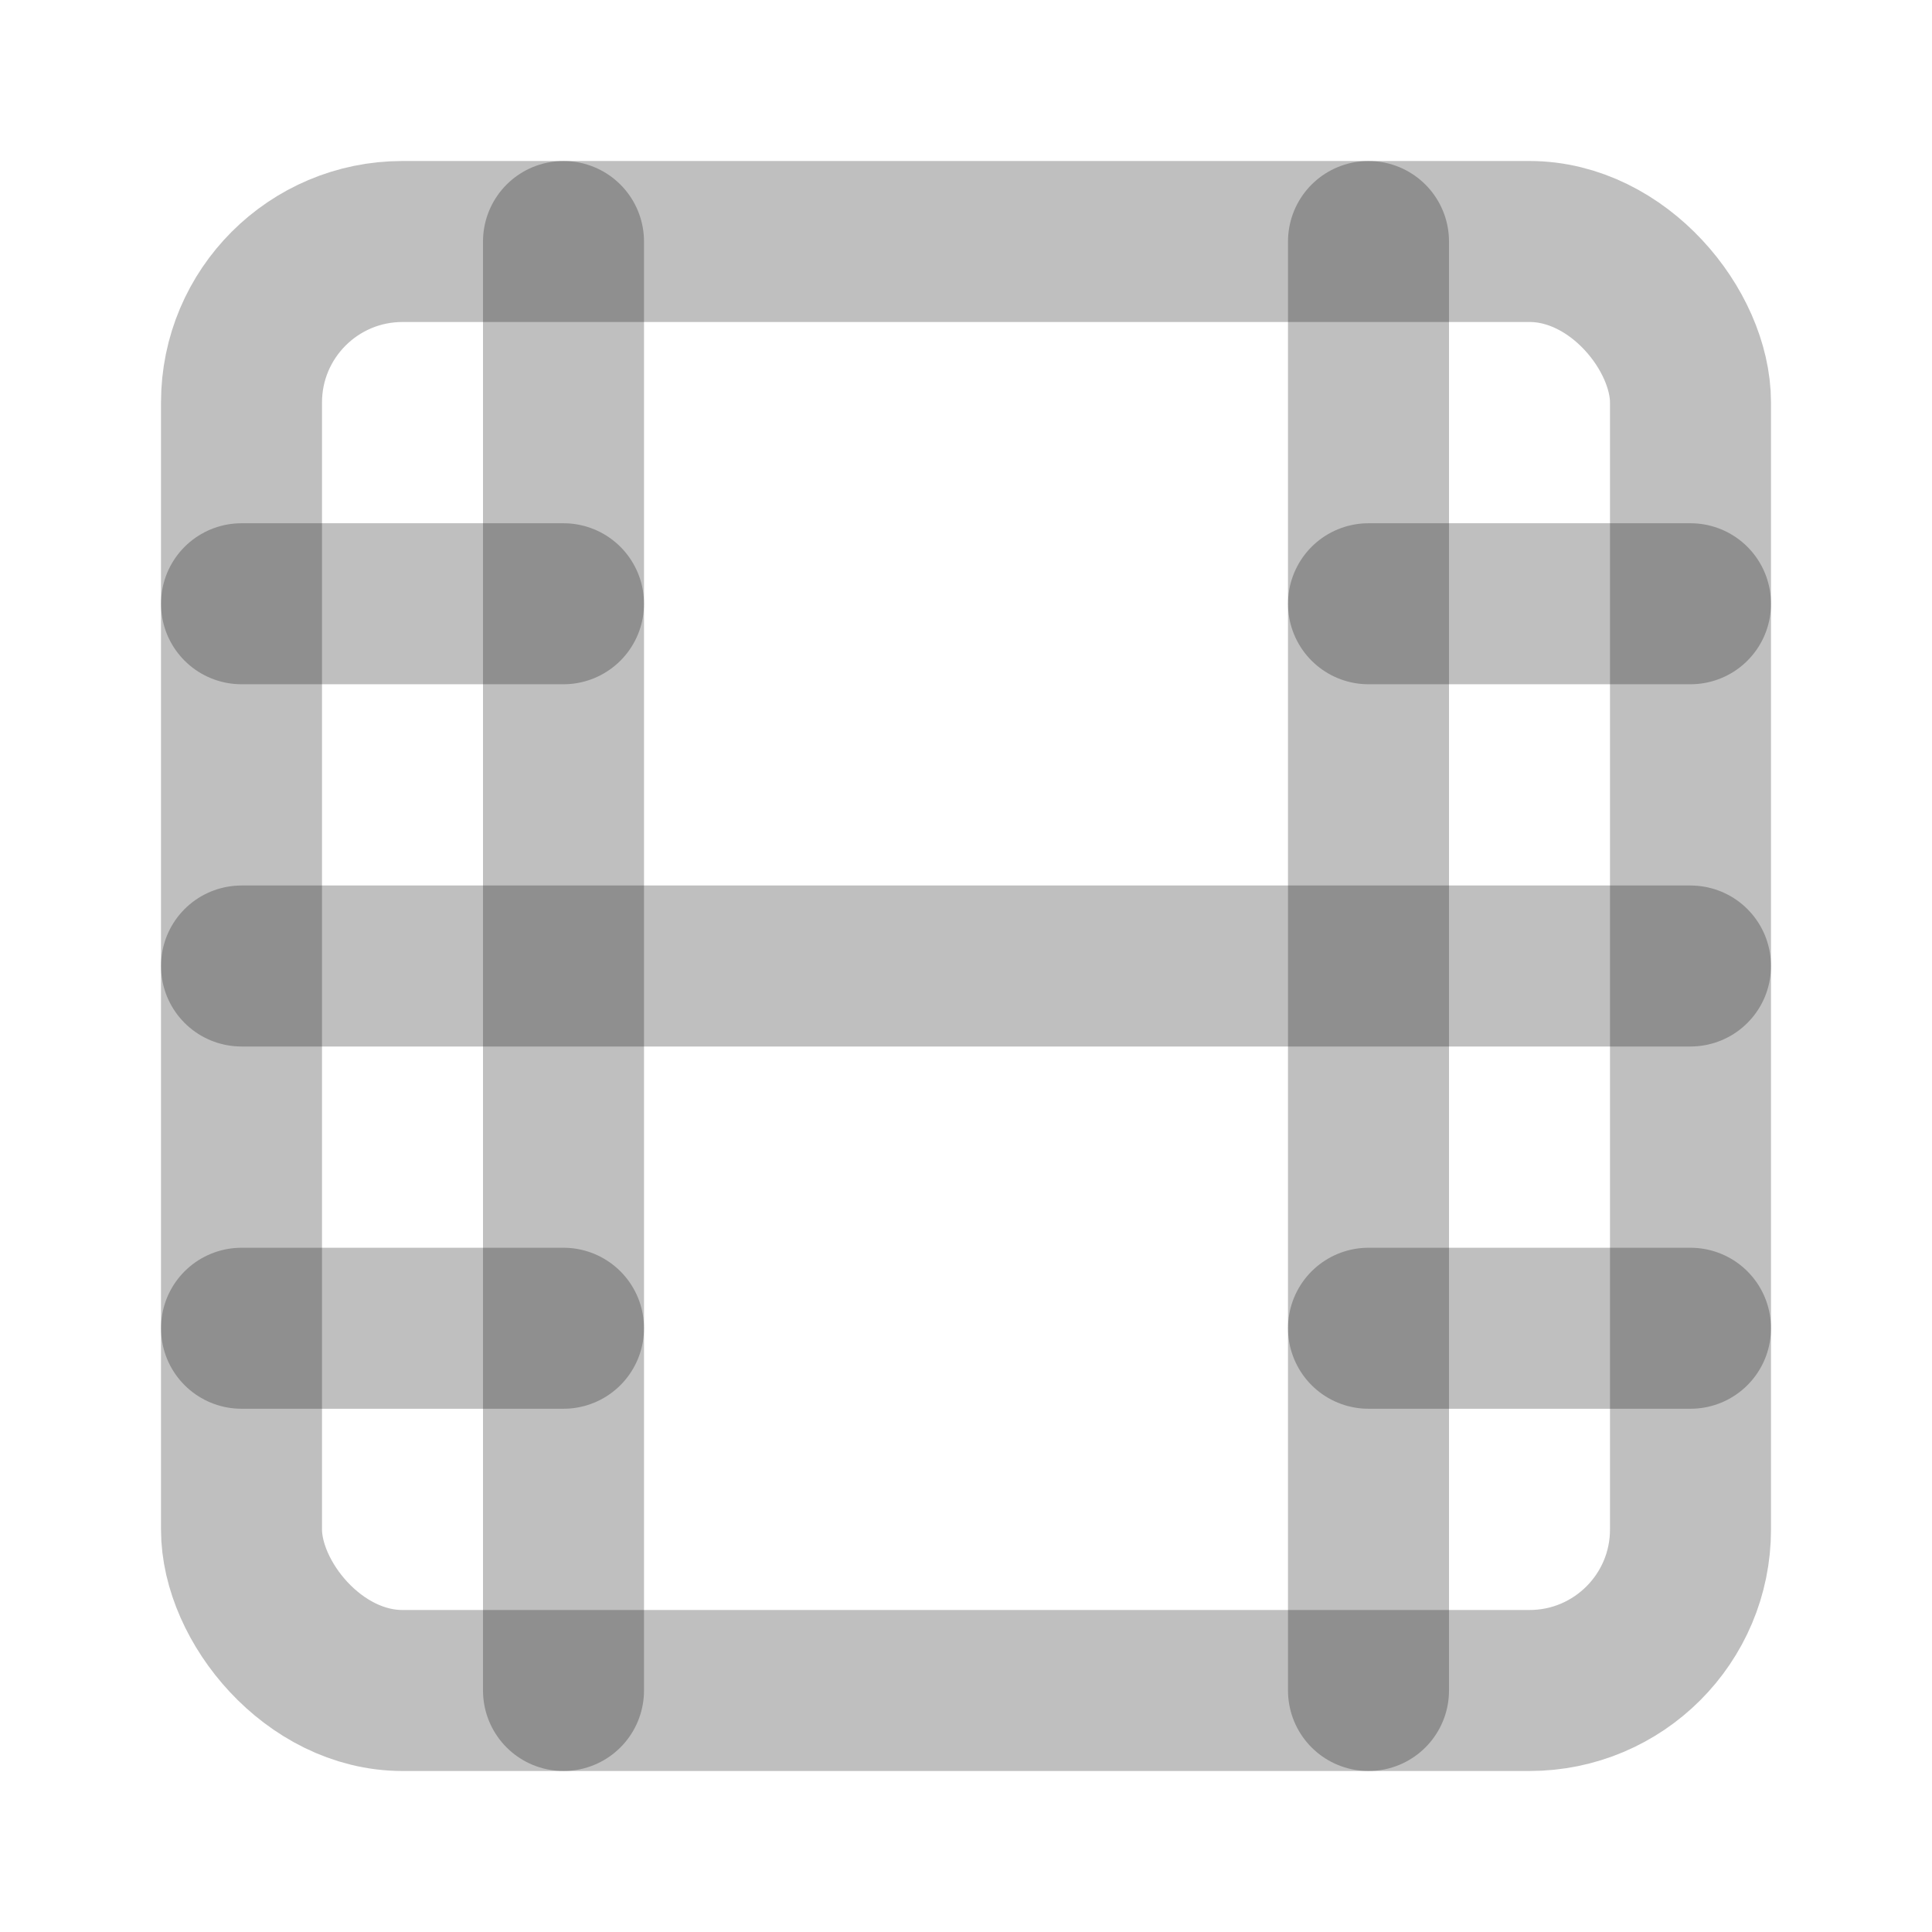 <svg xmlns="http://www.w3.org/2000/svg" width="20" height="20" viewBox="0 0 24 24" fill="none" 
stroke="rgba(0, 0, 0, 0.25)" stroke-width="2" stroke-linecap="round" stroke-linejoin="round" class="lucide lucide-film w-5 h-5">
<rect width="18" height="18" x="3" y="3" rx="2"></rect>
<path d="M7 3v18"></path><path d="M3 7.5h4"></path>
<path d="M3 12h18"></path><path d="M3 16.5h4"></path>
<path d="M17 3v18"></path><path d="M17 7.5h4"></path>
<path d="M17 16.5h4"></path>
</svg>